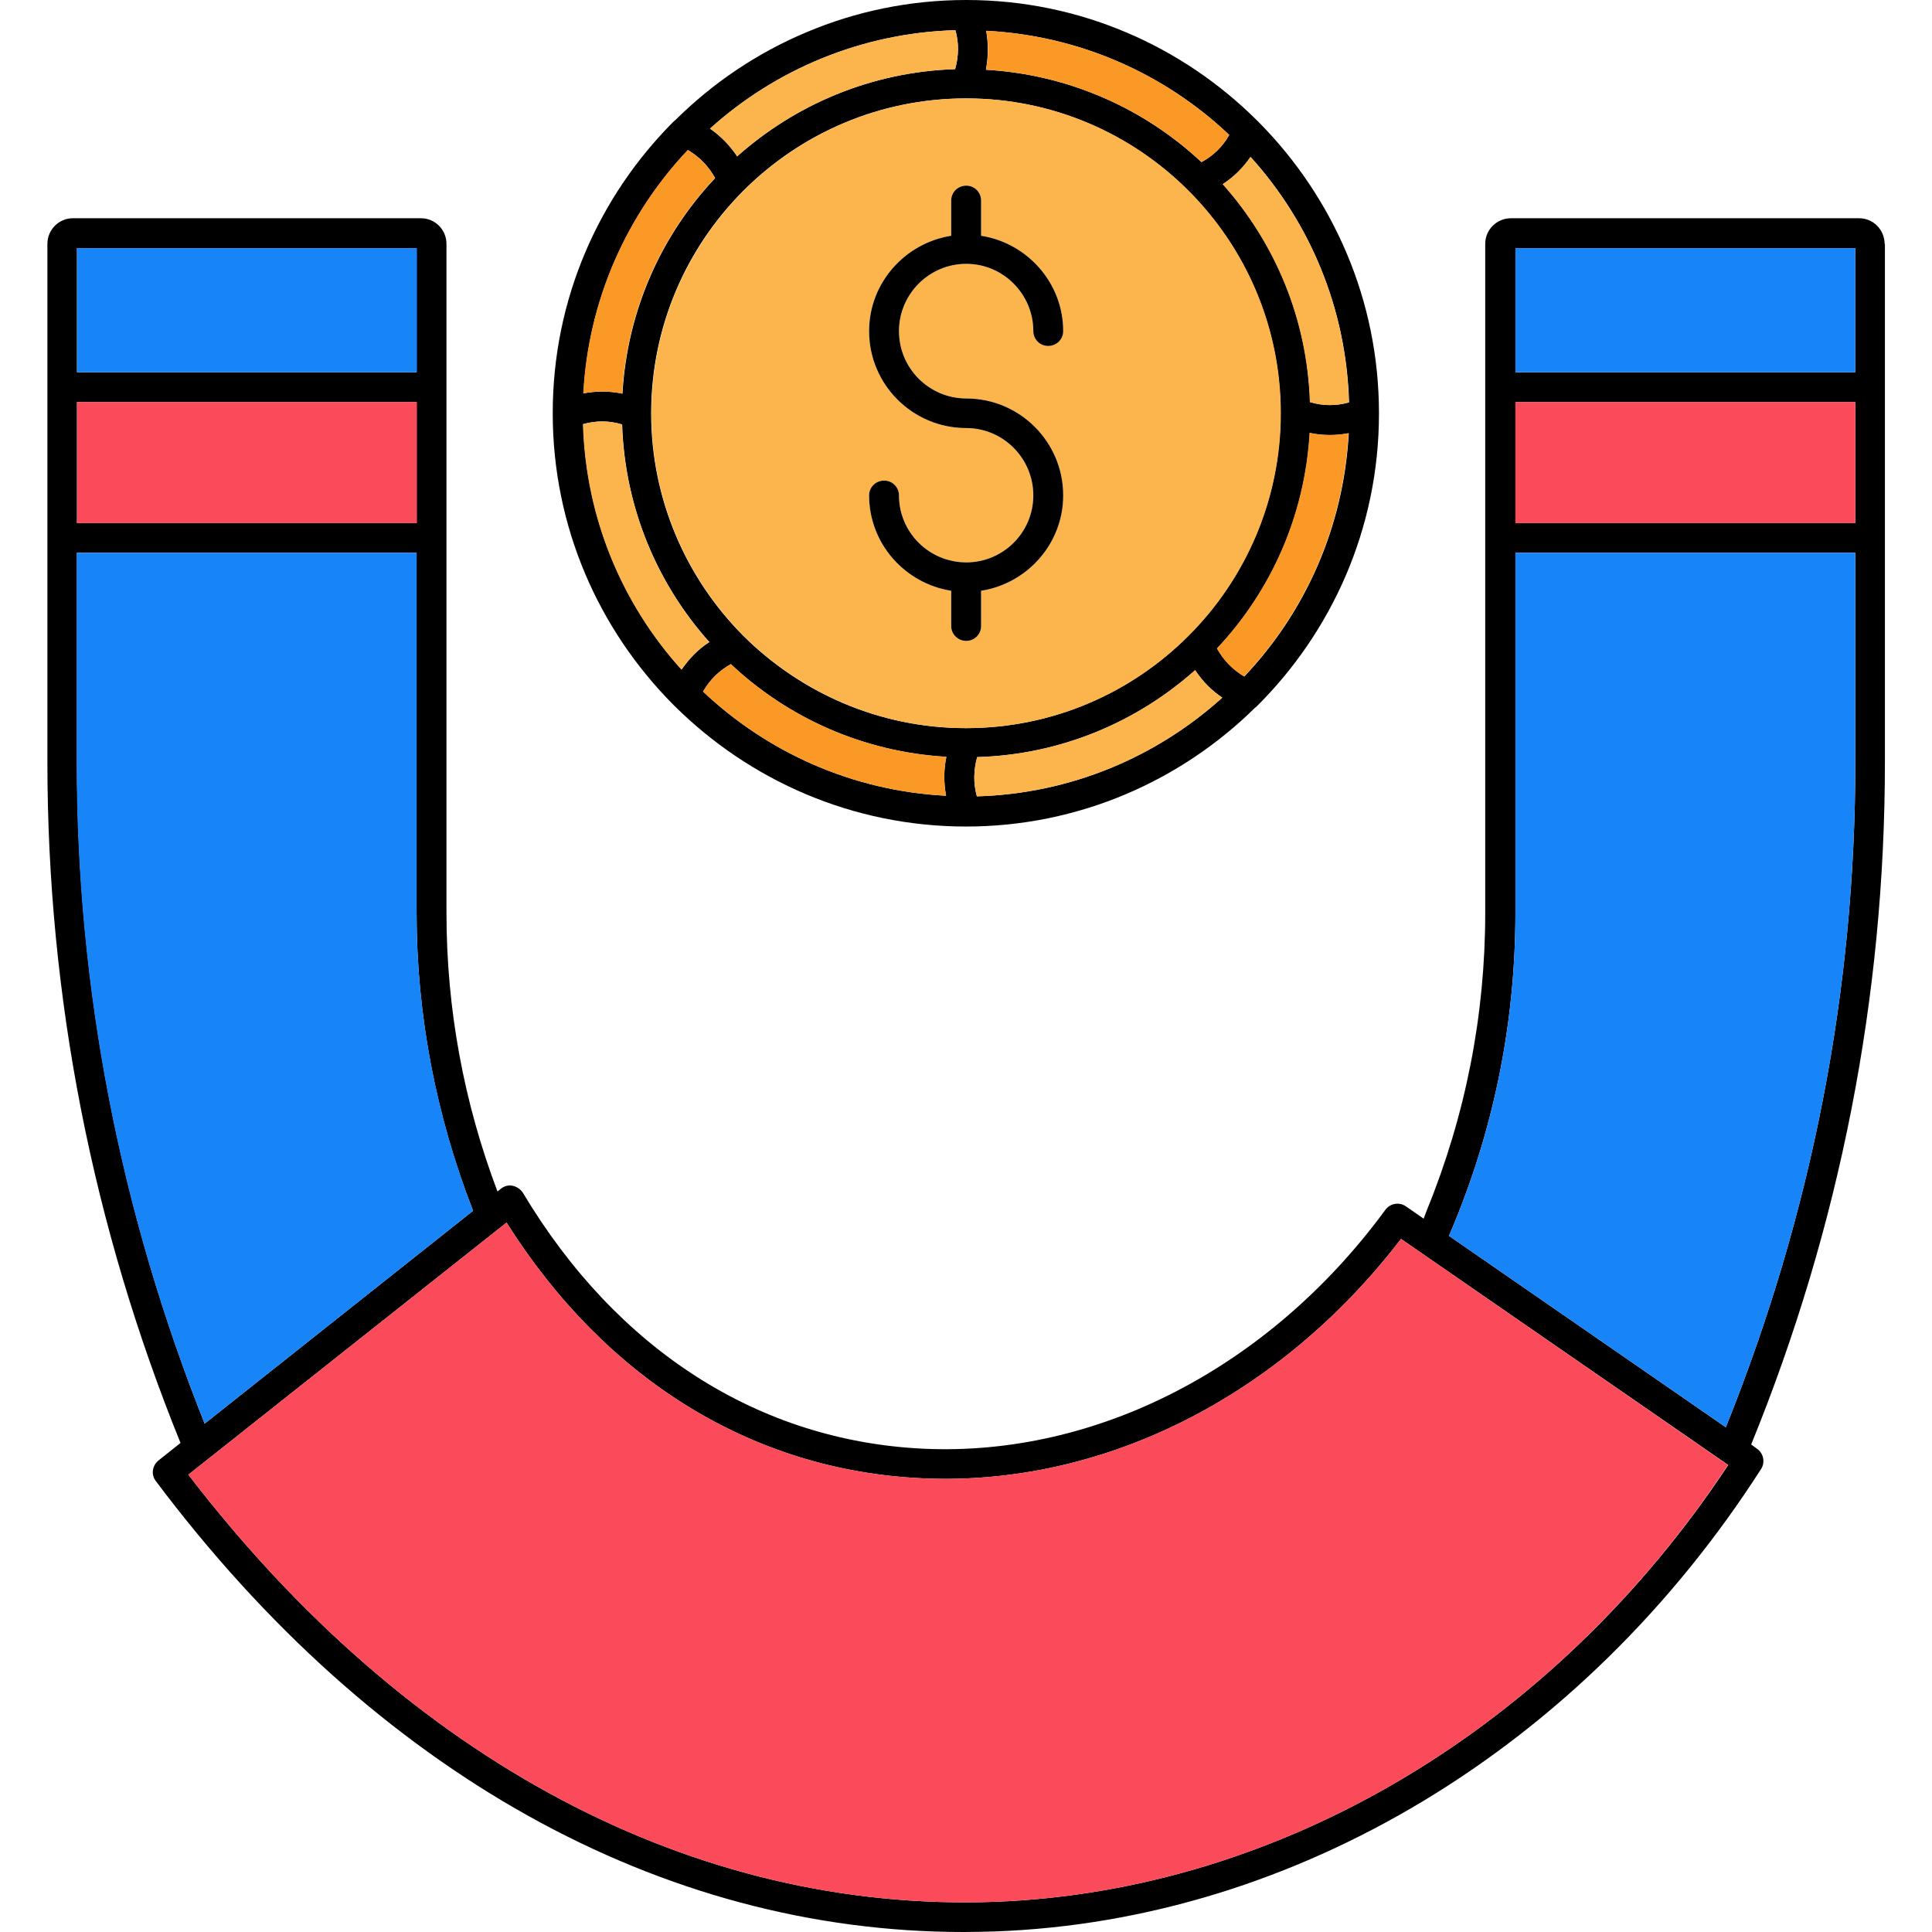 <svg xmlns="http://www.w3.org/2000/svg" enable-background="new 0 0 64 64" viewBox="0 0 64 64" id="attract-money"><g><path d="M62.43,8.08c0-0.47-0.38-0.85-0.84-0.85H50.05c-0.47,0-0.85,0.38-0.85,0.85v4.74c0,0.01,0,0.01,0,0.01v4.99c0,0,0,0,0,0.01
		v12.41c0,3.39-0.65,6.7-1.93,9.84l-0.11,0.29l-0.59-0.41c-0.22-0.15-0.52-0.1-0.68,0.12c-3.83,5.22-9.56,8.18-15.31,7.91
		c-5.43-0.26-10.14-3.26-13.26-8.48c-0.08-0.12-0.2-0.2-0.34-0.23c-0.14-0.03-0.28,0.01-0.39,0.1l-0.11,0.09
		c-1.12-2.96-1.69-6.06-1.69-9.23V17.82c0,0,0,0,0-0.01v-4.98c0,0,0,0,0-0.01V8.08c0-0.47-0.38-0.85-0.84-0.85H2.41
		c-0.46,0-0.84,0.38-0.84,0.85v4.72c0,0.01,0,0.02,0,0.02v4.98c0,0.01,0,0.01,0,0.02c0,0.01,0,0.02,0,0.02v7.4
		c0,7.77,1.49,15.36,4.41,22.56l-0.73,0.58c-0.21,0.17-0.25,0.47-0.09,0.68C12.42,58.73,21.9,64,31.92,64
		c0.36,0,0.71-0.01,1.07-0.02c9.96-0.37,19.44-6.1,25.35-15.32c0.14-0.22,0.08-0.52-0.14-0.67l-0.19-0.14
		c2.94-7.21,4.43-14.82,4.43-22.61V8.08z M2.55,8.22H13.8v4.11H2.55V8.22z M2.55,13.32H13.8v4.01H2.55V13.32z M2.55,25.24v-6.93
		H13.8v11.93c0,3.39,0.64,6.71,1.87,9.87l-8.89,7.05C3.99,40.16,2.55,32.79,2.55,25.24z M32.96,63
		c-9.95,0.36-19.43-4.65-26.72-14.15l10.54-8.35c3.29,5.21,8.16,8.21,13.76,8.47c5.96,0.28,11.85-2.68,15.87-7.93l10.84,7.49
		C51.49,57.24,42.45,62.64,32.96,63z M61.46,25.24c0,7.56-1.44,14.95-4.29,22.04l-9.17-6.34l0.2-0.48c1.33-3.26,2-6.7,2-10.22V18.31
		h11.26V25.24z M61.46,17.33H50.2v-4.01h11.26V17.33z M61.46,12.33H50.2V8.22h11.26V12.33z"></path><path fill="#fb4a59" d="M57.24,48.53C51.49,57.24,42.45,62.64,32.96,63c-9.95,0.36-19.43-4.65-26.72-14.15l10.54-8.35
		c3.29,5.21,8.16,8.21,13.76,8.47c5.96,0.28,11.85-2.68,15.87-7.93L57.24,48.53z"></path><path fill="#1785f8" d="M15.67,40.11l-8.89,7.05c-2.8-7-4.24-14.37-4.24-21.92v-6.93H13.8v11.93C13.8,33.63,14.45,36.95,15.67,40.11z
		"></path><rect width="11.26" height="4.11" x="2.55" y="8.22" fill="#1785f8"></rect><path fill="#1785f8" d="M61.46,18.31v6.93c0,7.56-1.44,14.95-4.29,22.04l-9.17-6.34l0.2-0.48c1.33-3.26,2-6.7,2-10.22V18.31H61.46z"></path><rect width="11.26" height="4.11" x="50.2" y="8.22" fill="#1785f8"></rect><rect width="11.26" height="4.01" x="50.2" y="13.32" fill="#fb4a59"></rect><rect width="11.26" height="4.01" x="2.55" y="13.32" fill="#fb4a59"></rect><path d="M44.61,8.39c-0.69-1.63-1.68-3.1-2.91-4.34c-0.02-0.02-0.03-0.04-0.06-0.06C39.17,1.53,35.77,0,32.01,0
		c-1.88,0-3.67,0.38-5.3,1.07c-1.64,0.69-3.1,1.68-4.34,2.91C22.34,4,22.32,4.02,22.3,4.04c-2.47,2.48-3.99,5.88-3.99,9.64
		c0,0.01,0,0.01,0,0.01c0,3.76,1.52,7.16,3.98,9.64c0.02,0.02,0.04,0.04,0.06,0.06c2.48,2.46,5.89,3.99,9.65,3.99
		c3.73,0,7.12-1.51,9.59-3.95c0.01,0,0.01,0,0.01,0c2.52-2.49,4.08-5.93,4.08-9.73v-0.01C45.68,11.81,45.3,10.02,44.61,8.39z
		 M32.67,1.02c3.11,0.16,5.93,1.44,8.05,3.45c-0.22,0.39-0.53,0.69-0.92,0.9c-1.89-1.77-4.39-2.9-7.14-3.06
		C32.74,1.88,32.74,1.45,32.67,1.02z M31.65,1c0.12,0.43,0.11,0.86-0.01,1.29c-2.77,0.09-5.29,1.17-7.22,2.89
		c-0.24-0.36-0.54-0.67-0.9-0.92C25.68,2.31,28.53,1.09,31.65,1z M22.79,4.97c0.38,0.23,0.68,0.53,0.9,0.93
		c-1.78,1.89-2.91,4.38-3.07,7.14c-0.42-0.09-0.86-0.09-1.29-0.01C19.49,9.92,20.78,7.1,22.79,4.97z M22.58,22.18
		c-1.96-2.17-3.17-5.01-3.26-8.13c0.43-0.12,0.86-0.12,1.29,0.01c0.09,2.76,1.16,5.28,2.89,7.21
		C23.12,21.51,22.83,21.82,22.58,22.18z M31.34,26.36c-3.11-0.16-5.92-1.44-8.05-3.45c0.22-0.39,0.53-0.69,0.92-0.91
		c1.89,1.78,4.39,2.91,7.14,3.07C31.26,25.5,31.26,25.93,31.34,26.36z M31.99,24.12c-2.87,0-5.48-1.18-7.37-3.06
		c-1.88-1.89-3.05-4.5-3.05-7.37c0-5.75,4.67-10.43,10.43-10.43c5.75,0,10.42,4.68,10.42,10.43s-4.67,10.43-10.42,10.43
		C31.99,24.12,31.99,24.12,31.99,24.12z M32.36,26.38c-0.12-0.44-0.11-0.86,0.01-1.3c2.77-0.08,5.29-1.16,7.22-2.88
		c0.24,0.36,0.54,0.67,0.9,0.91C38.32,25.07,35.48,26.29,32.36,26.38z M41.22,22.41c-0.38-0.23-0.68-0.53-0.9-0.93
		c1.78-1.89,2.91-4.38,3.07-7.14c0.22,0.05,0.45,0.07,0.67,0.07c0.21,0,0.41-0.02,0.62-0.06C44.51,17.46,43.24,20.28,41.22,22.41z
		 M43.4,13.32c-0.09-2.77-1.16-5.28-2.89-7.22c0.37-0.24,0.67-0.54,0.92-0.9c1.96,2.17,3.17,5.01,3.26,8.13
		C44.26,13.45,43.83,13.45,43.4,13.32z"></path><path fill="#fcb44d" d="M32.01,3.26c-5.76,0-10.43,4.68-10.43,10.43c0,2.87,1.17,5.48,3.05,7.37c1.89,1.88,4.5,3.06,7.37,3.06
		c0,0,0,0,0.01,0c5.75,0,10.42-4.68,10.42-10.43S37.76,3.26,32.01,3.26z M32.01,13.2c1.77,0,3.21,1.44,3.21,3.21
		c0,1.6-1.19,2.92-2.72,3.16v1.17c0,0.27-0.22,0.49-0.49,0.49c-0.28,0-0.5-0.22-0.5-0.49v-1.17c-1.53-0.24-2.72-1.56-2.72-3.16
		c0-0.27,0.22-0.49,0.5-0.49c0.27,0,0.49,0.22,0.49,0.49c0,1.23,1,2.22,2.23,2.22c1.22,0,2.22-0.99,2.22-2.22
		c0-1.23-1-2.23-2.22-2.23c-1.78,0-3.22-1.44-3.22-3.21c0-1.6,1.19-2.92,2.72-3.16V6.64c0-0.27,0.22-0.49,0.5-0.49
		c0.27,0,0.49,0.22,0.49,0.49v1.17c1.53,0.24,2.72,1.56,2.72,3.16c0,0.27-0.22,0.49-0.5,0.49c-0.27,0-0.49-0.22-0.49-0.49
		c0-1.23-1-2.23-2.22-2.23c-1.23,0-2.23,1-2.23,2.23C29.78,12.2,30.78,13.2,32.01,13.2z"></path><path fill="#fb9927" d="M40.72,4.47c-0.22,0.39-0.53,0.69-0.92,0.9c-1.89-1.77-4.39-2.9-7.14-3.06c0.09-0.43,0.09-0.86,0.01-1.29
		C35.78,1.18,38.6,2.46,40.72,4.47z"></path><path fill="#fcb44d" d="M44.68,13.33c-0.43,0.12-0.86,0.12-1.29-0.01c-0.09-2.77-1.16-5.28-2.89-7.22c0.37-0.24,0.67-0.54,0.92-0.9
		C43.39,7.37,44.6,10.21,44.68,13.33z"></path><path fill="#fb9927" d="M44.67,14.35c-0.17,3.11-1.44,5.93-3.46,8.06c-0.38-0.23-0.68-0.53-0.9-0.93c1.78-1.89,2.91-4.38,3.07-7.14
		c0.22,0.05,0.45,0.07,0.67,0.07C44.27,14.41,44.47,14.39,44.67,14.35z"></path><path fill="#fcb44d" d="M40.49,23.11c-2.17,1.96-5.01,3.18-8.13,3.27c-0.12-0.44-0.11-0.86,0.01-1.3c2.77-0.08,5.29-1.16,7.22-2.88
		C39.83,22.56,40.12,22.87,40.49,23.11z"></path><path fill="#fb9927" d="M31.34,26.36c-3.11-0.16-5.92-1.44-8.05-3.45c0.22-0.39,0.53-0.69,0.92-0.91c1.89,1.78,4.39,2.91,7.14,3.07
		C31.26,25.5,31.26,25.93,31.34,26.36z"></path><path fill="#fcb44d" d="M23.49,21.27c-0.37,0.24-0.67,0.55-0.92,0.91c-1.96-2.17-3.17-5.01-3.26-8.13c0.43-0.12,0.86-0.12,1.29,0.01
		C20.7,16.82,21.77,19.34,23.49,21.27z"></path><path fill="#fb9927" d="M23.68,5.9c-1.78,1.89-2.91,4.38-3.07,7.14c-0.42-0.09-0.86-0.09-1.29-0.01c0.17-3.11,1.45-5.93,3.46-8.06
		C23.17,5.2,23.47,5.5,23.68,5.9z"></path><path fill="#fcb44d" d="M31.64,2.29c-2.77,0.09-5.29,1.17-7.22,2.89c-0.24-0.36-0.54-0.67-0.9-0.92c2.17-1.95,5.01-3.17,8.13-3.26
		C31.77,1.43,31.76,1.86,31.64,2.29z"></path><path d="M35.22,16.41c0,1.6-1.19,2.92-2.72,3.16v1.17c0,0.27-0.22,0.49-0.49,0.49c-0.28,0-0.5-0.22-0.5-0.49v-1.17
		c-1.53-0.24-2.72-1.56-2.72-3.16c0-0.27,0.22-0.49,0.5-0.49c0.27,0,0.49,0.22,0.49,0.49c0,1.23,1,2.22,2.23,2.22
		c1.22,0,2.22-0.99,2.22-2.22c0-1.23-1-2.23-2.22-2.23c-1.78,0-3.22-1.44-3.22-3.21c0-1.6,1.19-2.92,2.72-3.16V6.64
		c0-0.27,0.22-0.49,0.5-0.49c0.27,0,0.49,0.22,0.49,0.49v1.17c1.53,0.24,2.72,1.56,2.72,3.16c0,0.27-0.22,0.49-0.5,0.49
		c-0.27,0-0.49-0.22-0.49-0.49c0-1.23-1-2.23-2.22-2.23c-1.23,0-2.23,1-2.23,2.23c0,1.23,1,2.23,2.23,2.23
		C33.78,13.2,35.22,14.64,35.22,16.41z"></path></g></svg>